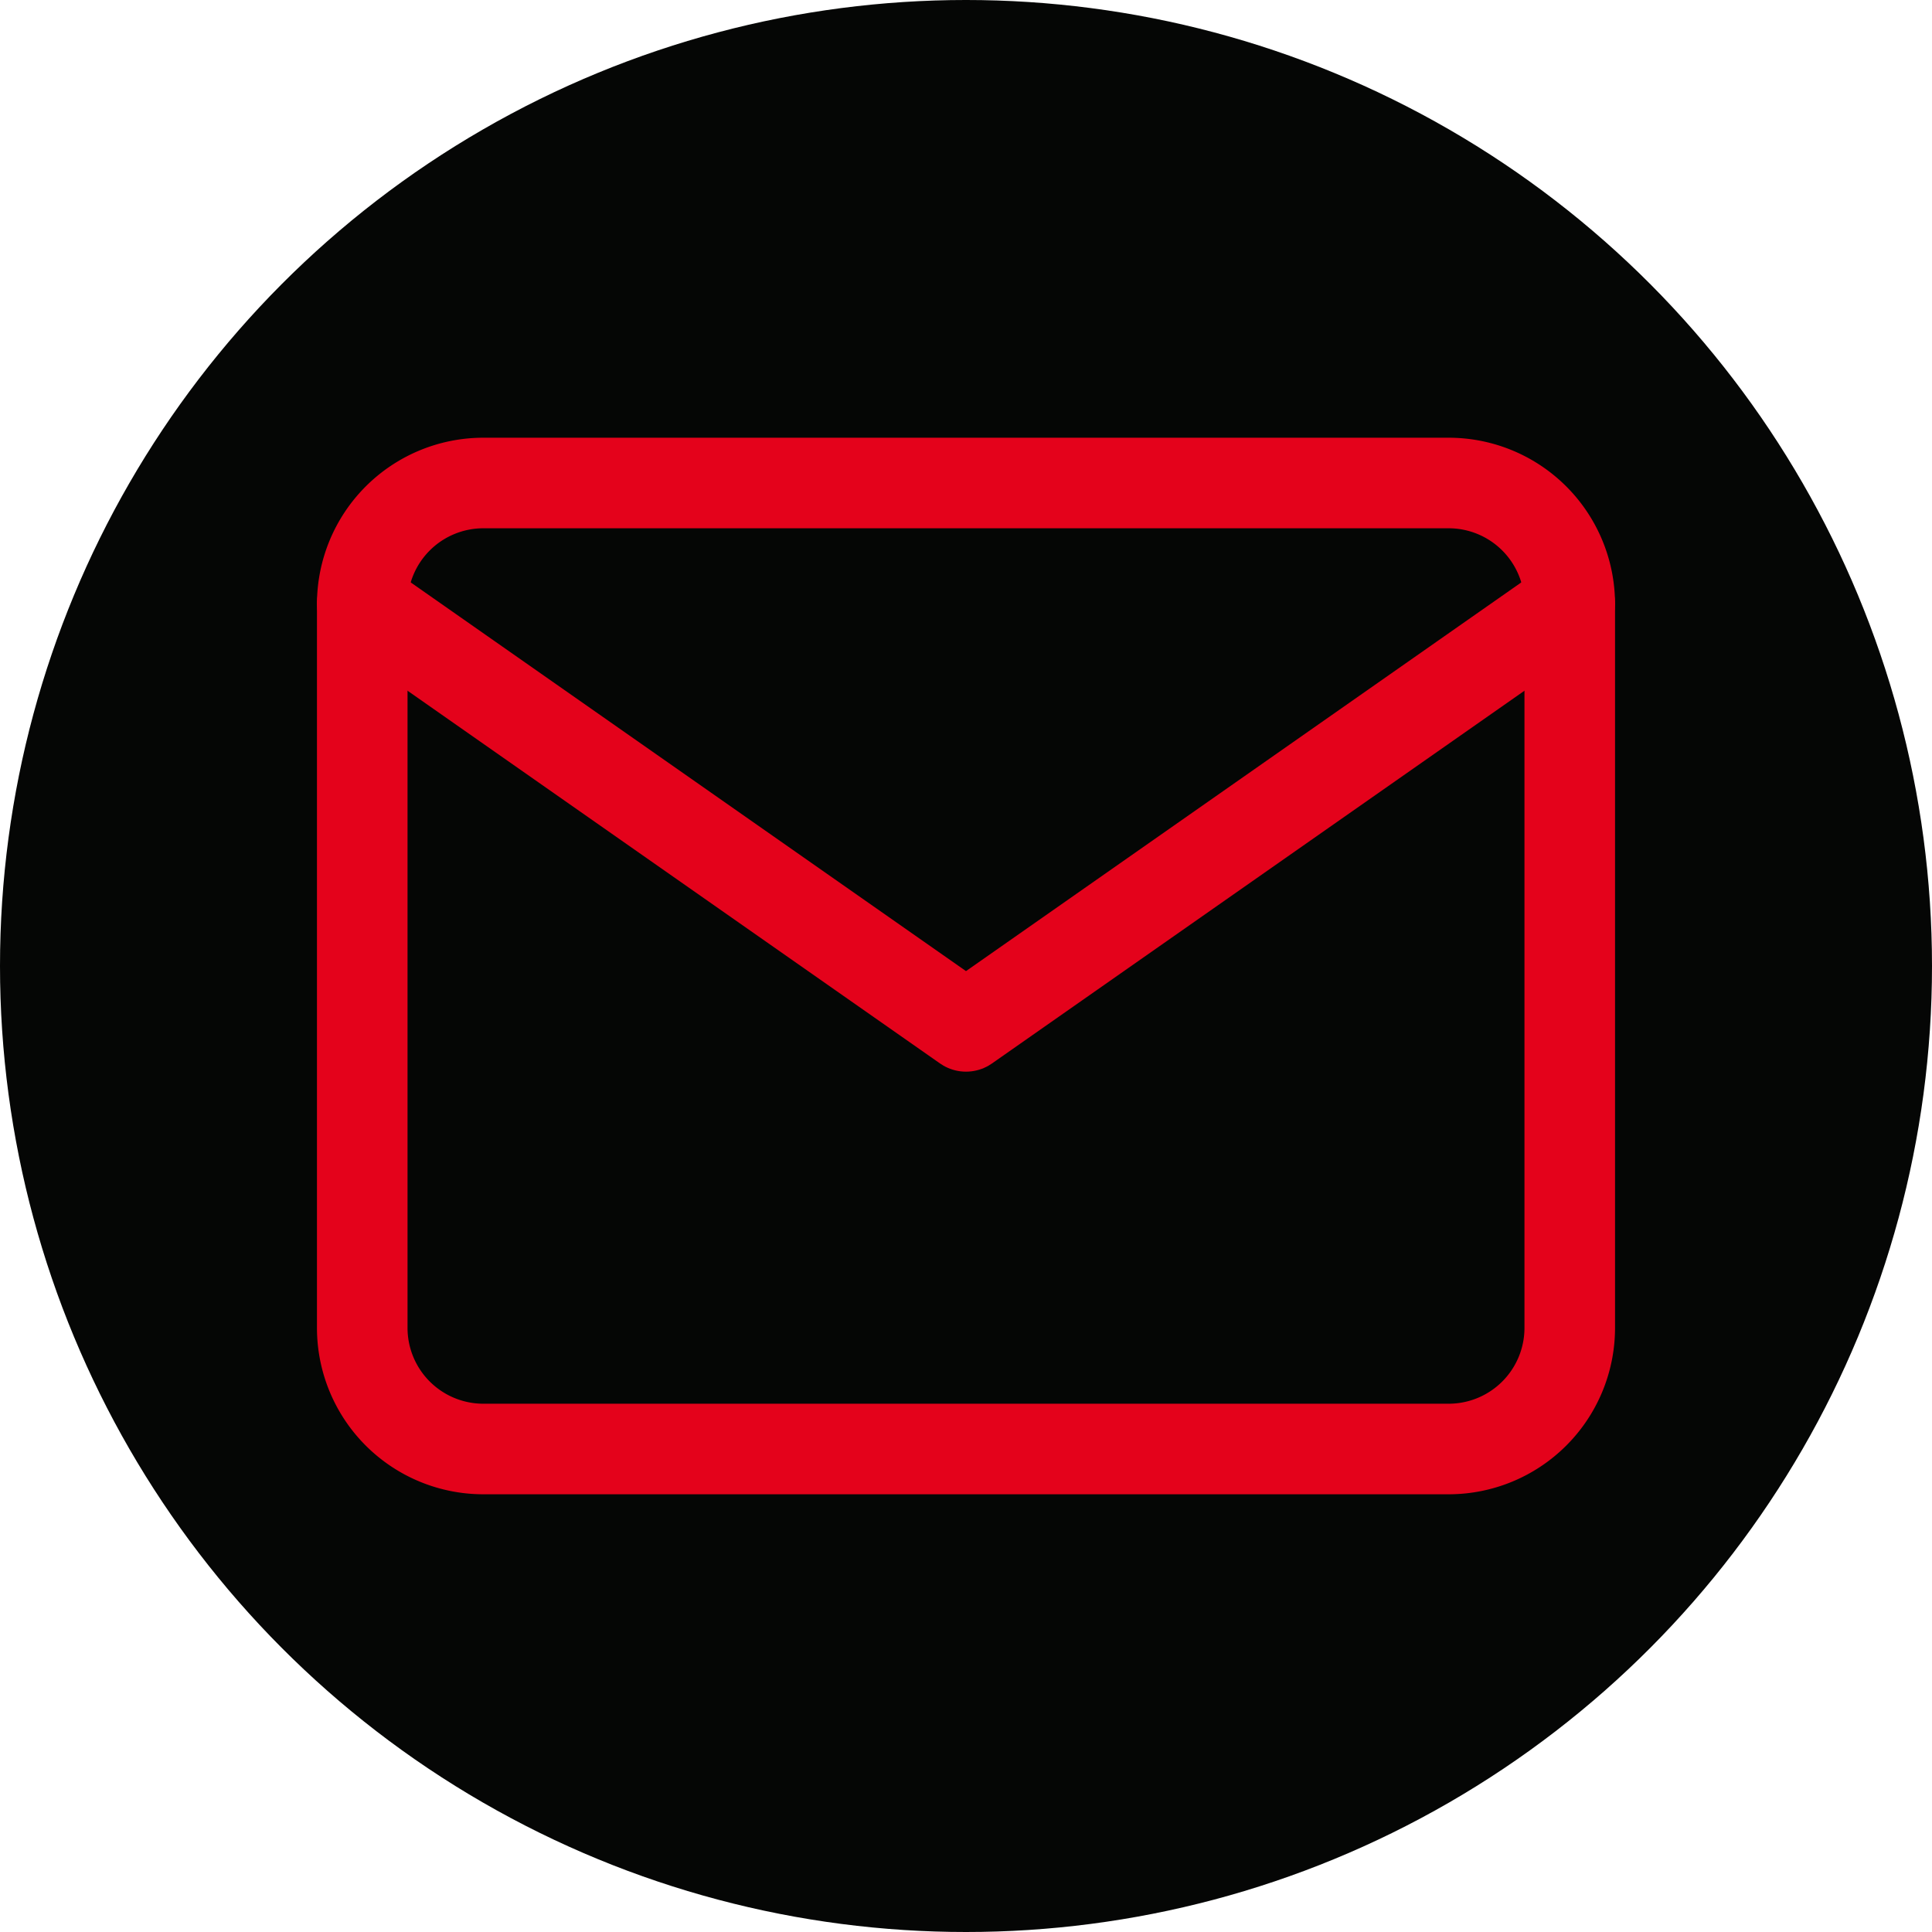 <svg xmlns="http://www.w3.org/2000/svg" xmlns:xlink="http://www.w3.org/1999/xlink" width="32" height="32" viewBox="0 0 32 32">
  <defs>
    <clipPath id="clip-path">
      <rect id="Rectangle_259" data-name="Rectangle 259" width="24" height="24" transform="translate(852 948)" fill="none"/>
    </clipPath>
  </defs>
  <g id="Group_481" data-name="Group 481" transform="translate(-1055 -817)">
    <circle id="Ellipse_29" data-name="Ellipse 29" cx="16" cy="16" r="16" transform="translate(1055 817)" fill="#050605"/>
    <g id="Mask_Group_13" data-name="Mask Group 13" transform="translate(207 -127)" clip-path="url(#clip-path)">
      <g id="mail" transform="translate(852 948)">
        <path id="Path_11" data-name="Path 11" d="M4,4H20a2.006,2.006,0,0,1,2,2V18a2.006,2.006,0,0,1-2,2H4a2.006,2.006,0,0,1-2-2V6A2.006,2.006,0,0,1,4,4Z" fill="none" stroke="#e4021b" stroke-linecap="round" stroke-linejoin="round" stroke-width="1.5"/>
        <path id="Path_12" data-name="Path 12" d="M22,6,12,13,2,6" fill="none" stroke="#e4021b" stroke-linecap="round" stroke-linejoin="round" stroke-width="1.5"/>
      </g>
    </g>
  </g>
</svg>
